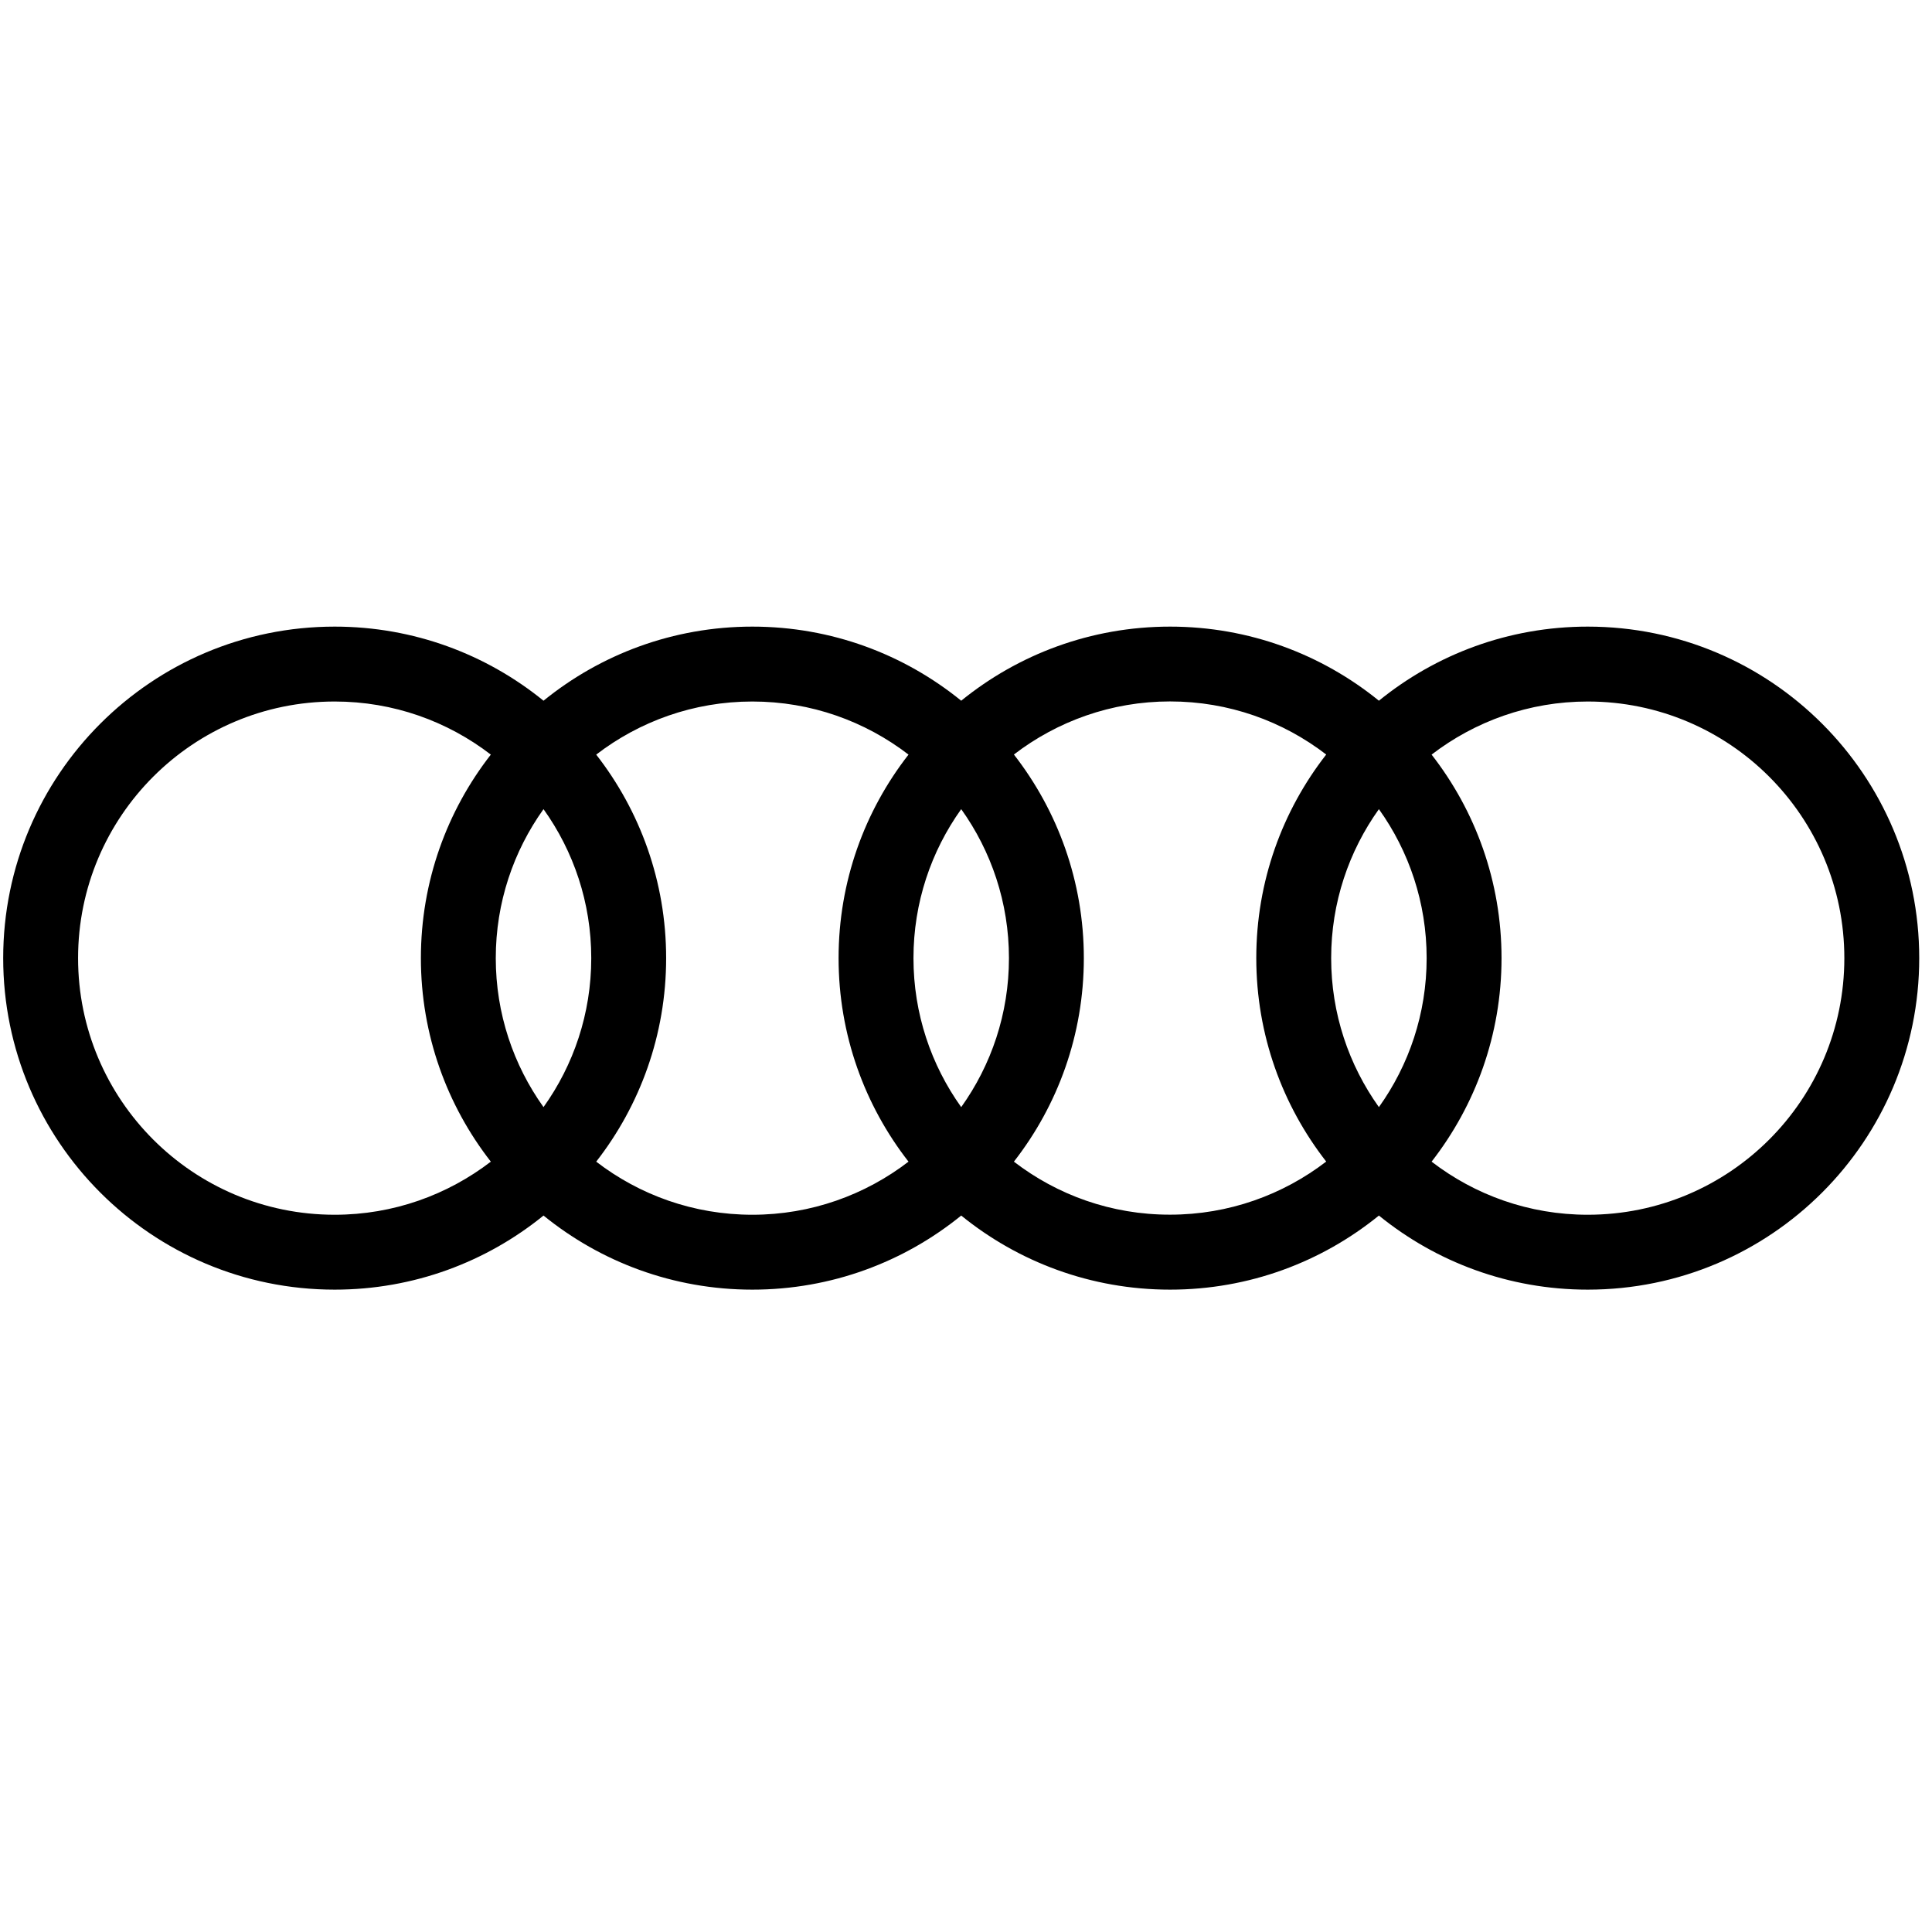 <svg width="121" height="120" viewBox="0 0 121 120" fill="none" xmlns="http://www.w3.org/2000/svg">
<g clip-path="url(#clip0_375_1678)">
<path d="M99.44 39.24C94.48 39.24 89.93 40.98 86.36 43.88C82.79 40.98 78.24 39.24 73.28 39.24C68.32 39.24 63.77 40.98 60.2 43.88C56.63 40.98 52.08 39.24 47.12 39.24C42.16 39.24 37.61 40.98 34.04 43.88C30.47 40.98 25.92 39.24 20.96 39.24C9.495 39.24 0.2 48.535 0.2 60C0.2 71.465 9.495 80.76 20.96 80.76C25.92 80.76 30.47 79.02 34.04 76.12C37.61 79.02 42.16 80.76 47.12 80.76C52.08 80.76 56.63 79.02 60.2 76.12C63.77 79.02 68.32 80.76 73.28 80.76C78.24 80.76 82.79 79.02 86.36 76.12C89.93 79.02 94.48 80.76 99.44 80.76C110.905 80.76 120.2 71.465 120.2 60C120.2 48.535 110.905 39.24 99.44 39.24ZM86.36 69.33C84.48 66.7 83.37 63.48 83.37 60C83.37 56.52 84.48 53.3 86.36 50.67C88.24 53.3 89.35 56.52 89.35 60C89.35 63.48 88.24 66.7 86.36 69.33ZM60.2 69.33C58.32 66.7 57.21 63.48 57.21 60C57.21 56.52 58.32 53.3 60.2 50.67C62.08 53.3 63.19 56.52 63.19 60C63.19 63.48 62.08 66.7 60.2 69.33ZM34.04 69.33C32.16 66.7 31.05 63.48 31.05 60C31.05 56.52 32.16 53.3 34.04 50.67C35.92 53.3 37.03 56.52 37.03 60C37.03 63.48 35.92 66.7 34.04 69.33ZM4.89 60C4.89 51.125 12.085 43.93 20.96 43.93C24.64 43.93 28.03 45.17 30.74 47.255C28 50.77 26.36 55.195 26.36 60C26.36 64.805 28 69.23 30.74 72.745C28.03 74.825 24.64 76.07 20.96 76.07C12.085 76.07 4.89 68.875 4.89 60ZM37.34 72.745C40.08 69.23 41.72 64.805 41.72 60C41.72 55.195 40.08 50.77 37.34 47.255C40.05 45.175 43.44 43.93 47.12 43.93C50.8 43.93 54.19 45.17 56.9 47.255C54.155 50.775 52.52 55.195 52.52 60C52.52 64.805 54.16 69.23 56.9 72.745C54.19 74.825 50.8 76.07 47.12 76.07C43.44 76.07 40.05 74.83 37.34 72.745ZM63.5 72.745C66.245 69.225 67.88 64.805 67.88 60C67.88 55.195 66.24 50.77 63.5 47.25C66.21 45.17 69.6 43.925 73.28 43.925C76.96 43.925 80.35 45.165 83.06 47.25C80.315 50.77 78.68 55.19 78.68 59.995C78.68 64.8 80.32 69.225 83.06 72.74C80.35 74.82 76.96 76.065 73.28 76.065C69.6 76.07 66.21 74.83 63.5 72.745ZM99.44 76.07C95.76 76.07 92.37 74.83 89.66 72.745C92.4 69.225 94.04 64.805 94.04 60C94.04 55.195 92.4 50.77 89.66 47.255C92.37 45.175 95.76 43.93 99.44 43.93C108.315 43.93 115.51 51.125 115.51 60C115.51 68.875 108.315 76.07 99.44 76.07Z" fill="black"/>
</g>
<defs>
<clipPath id="clip0_375_1678">
<rect width="120" height="120" fill="white" transform="translate(0.2)"/>
</clipPath>
</defs>
</svg>
